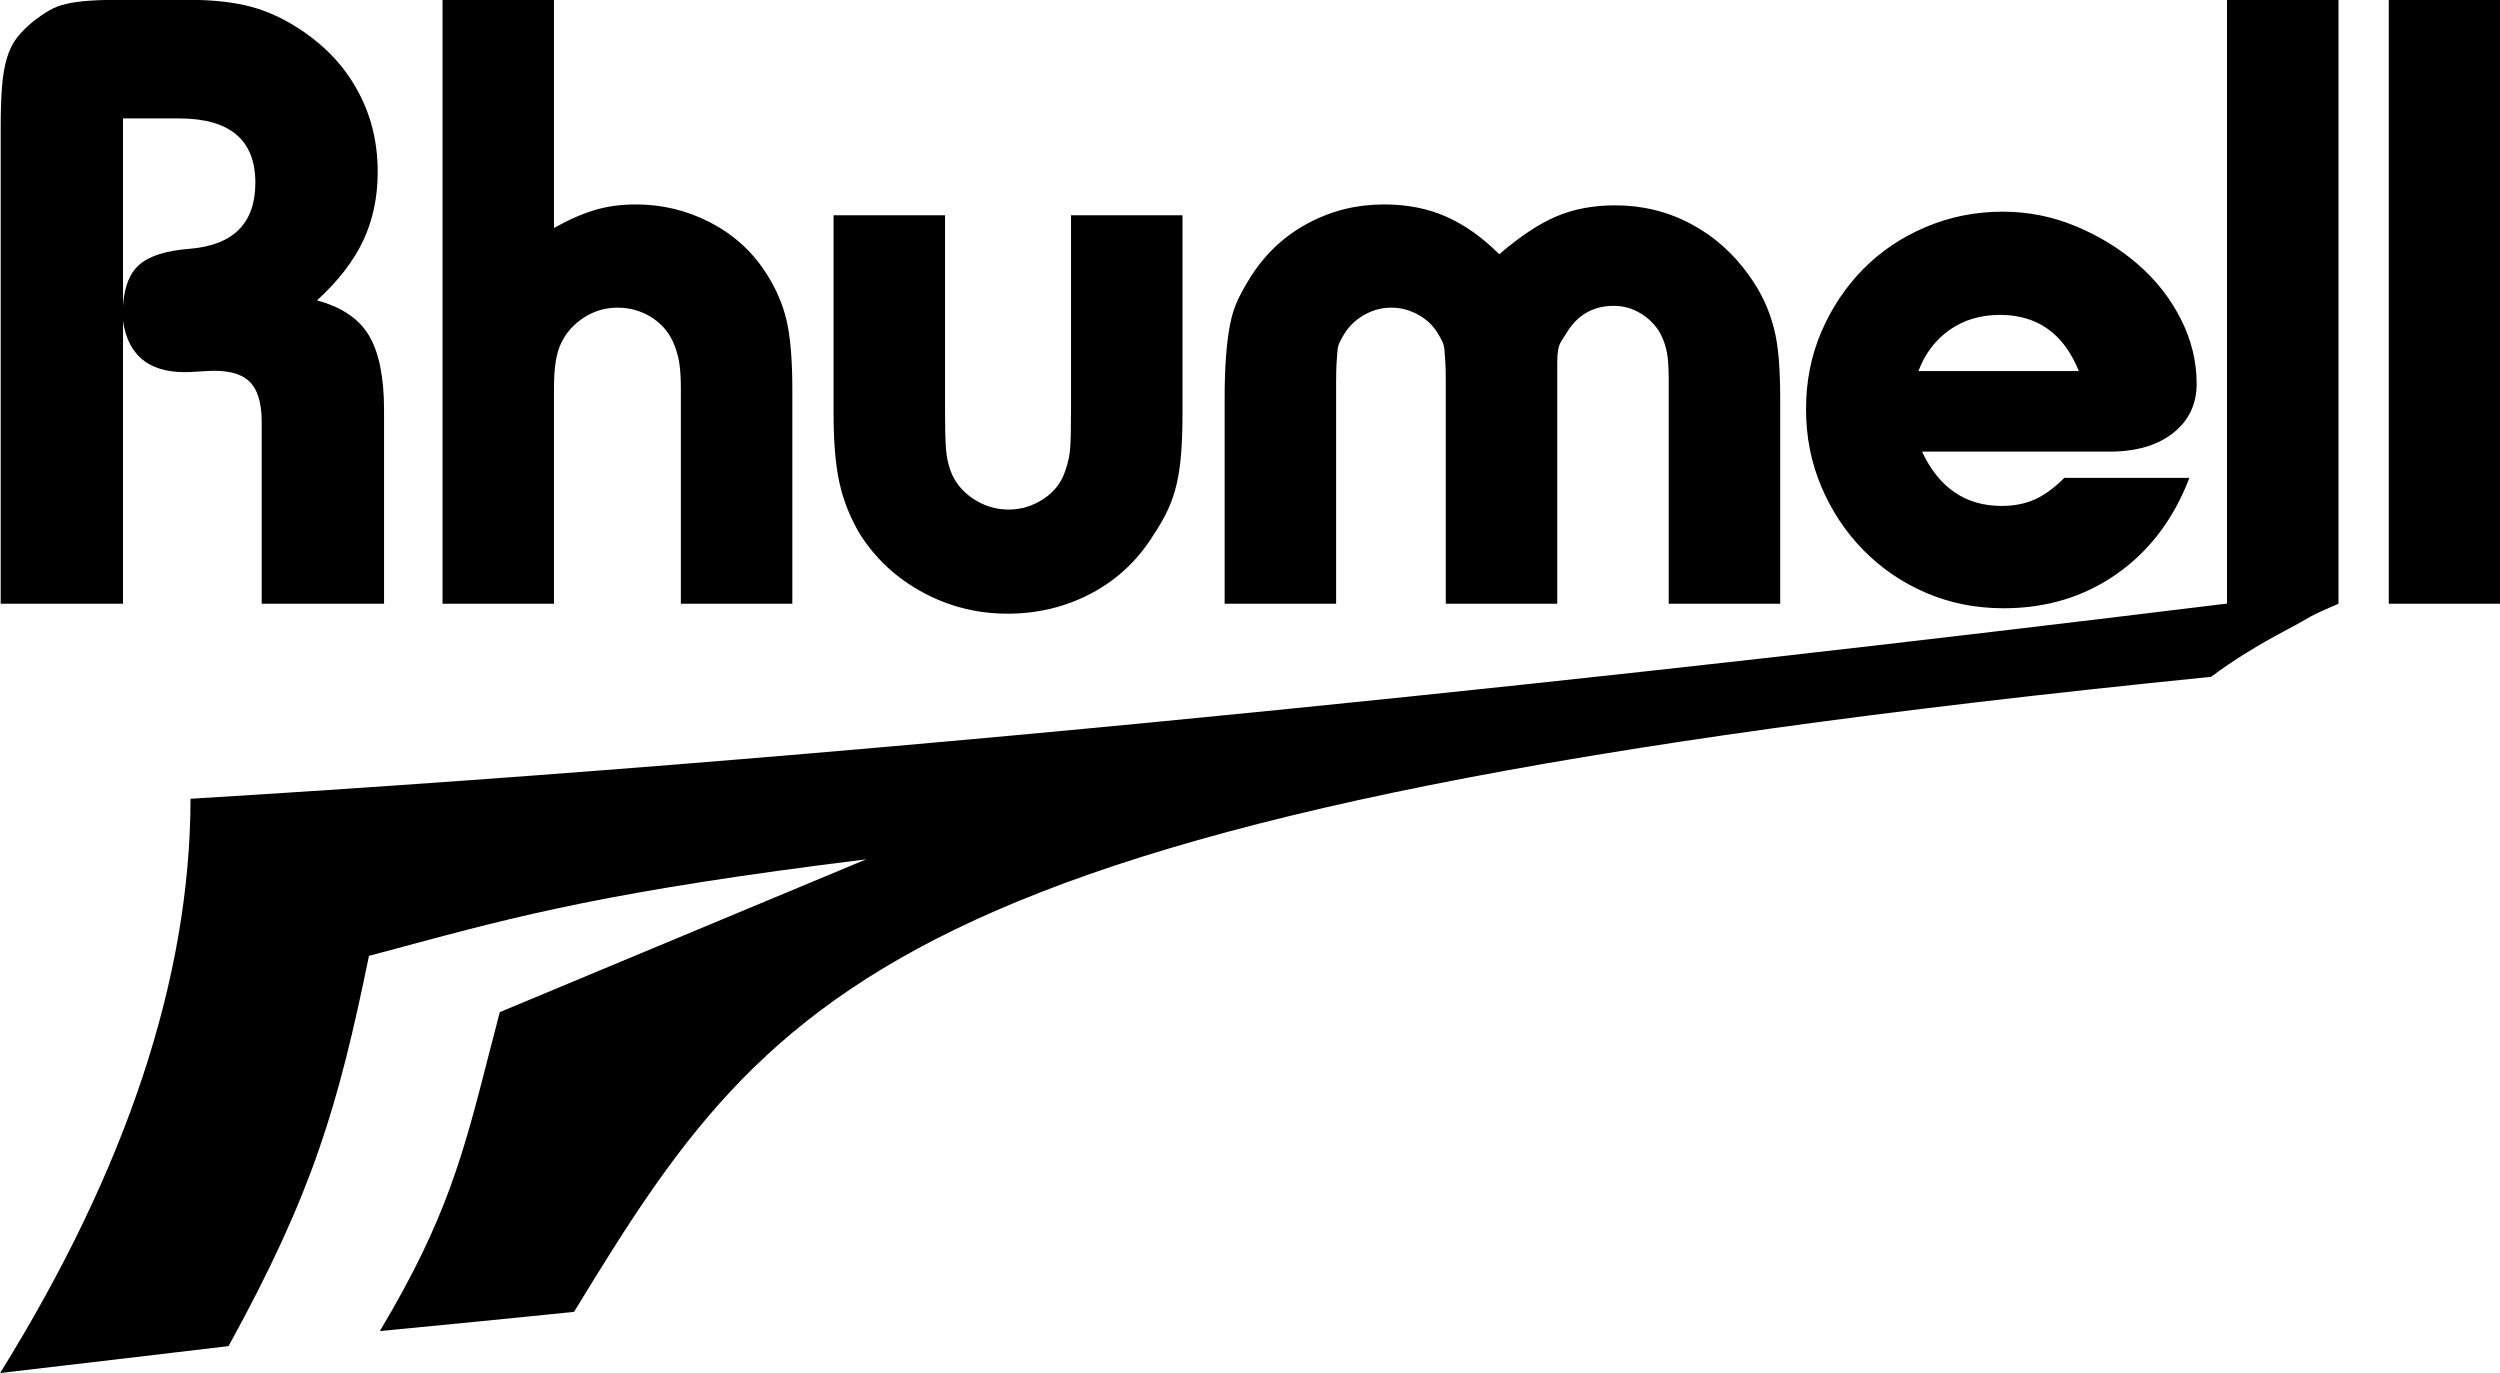 <?xml version="1.0" encoding="UTF-8"?>
<svg xmlns="http://www.w3.org/2000/svg" xmlns:xlink="http://www.w3.org/1999/xlink" width="668pt" height="366.9pt" viewBox="0 0 668 366.9" version="1.1">
<defs>
<clipPath id="clip1">
  <path d="M 0 0 L 668 0 L 668 366.898 L 0 366.898 Z M 0 0 "/>
</clipPath>
</defs>
<g id="surface1">
<g clip-path="url(#clip1)" clip-rule="nonzero">
<path style=" stroke:none;fill-rule:evenodd;fill:currentColor;fill-opacity:1;" d="M 0.184 161.316 L 32.871 161.316 L 32.871 85.832 C 34.328 95.512 40.504 100.027 51.402 99.383 L 55.316 99.141 C 60.48 98.816 64.234 99.703 66.496 101.801 C 68.793 103.898 69.922 107.527 69.922 112.688 L 69.922 161.316 L 102.617 161.316 L 102.617 109.543 C 102.617 100.832 101.285 94.219 98.621 89.703 C 95.957 85.188 91.316 82.043 84.699 80.27 C 90.348 75.105 94.465 69.785 97.043 64.301 C 99.633 58.816 100.922 52.688 100.922 45.914 C 100.922 38.172 99.227 31.117 95.836 24.746 C 92.488 18.375 87.645 13.012 81.387 8.656 C 76.707 5.43 72.066 3.172 67.383 1.883 C 62.703 0.594 56.93 -0.055 50.027 -0.055 L 32.871 -0.055 C 29.203 -0.055 26.172 0.027 23.871 0.188 C 21.535 0.352 19.477 0.633 17.738 1.035 C 15.965 1.438 14.391 2.043 13.059 2.852 C 11.688 3.656 10.273 4.625 8.82 5.754 C 7.082 7.203 5.633 8.656 4.5 10.109 C 3.371 11.559 2.523 13.336 1.875 15.43 C 1.23 17.527 0.789 20.066 0.547 23.051 C 0.305 26.035 0.184 29.625 0.184 33.816 Z M 624.844 161.316 C 616.086 165.074 618.488 164.32 610.953 168.316 C 603.414 172.312 596.629 176.461 590.871 180.805 L 590.758 180.852 C 415.398 198.48 319.559 218.754 260.816 245.688 C 202.113 272.602 180.449 306.184 153.445 350.43 L 153.387 350.523 C 136.109 352.316 118.781 353.98 101.488 355.664 L 101.719 355.281 C 119.34 325.777 123.828 308.25 130.516 282.152 C 131.445 278.527 132.414 274.746 133.516 270.555 L 133.539 270.445 L 231.434 229.613 C 163.266 238.031 138.336 244.73 108.176 252.836 L 98.59 255.402 C 94.492 275.387 90.754 291.191 85.238 307.102 C 79.711 323.047 72.387 339.102 61.121 359.578 L 61.066 359.68 C 40.723 362.086 20.371 364.508 0.027 366.875 L 0.27 366.484 C 17.086 339.352 29.711 313.043 38.152 287.562 C 46.59 262.09 50.844 237.445 50.91 213.637 L 50.91 213.426 L 51.121 213.414 C 149.117 207.48 246.719 199.227 344.066 189.441 C 431.34 180.668 509.891 171.719 595.059 161.273 L 595.059 -0.055 L 624.844 -0.055 C 624.844 53.734 624.844 107.527 624.844 161.316 Z M 32.871 31.641 L 47.77 31.641 C 61.41 31.641 68.23 37.367 68.23 48.816 C 68.23 59.625 62.379 65.512 50.668 66.477 C 44.496 66.961 40.059 68.332 37.395 70.59 C 34.691 72.848 33.199 76.559 32.871 81.719 Z M 211.711 161.316 L 211.711 103.977 C 211.711 96.074 211.188 89.906 210.137 85.469 C 209.09 81.035 207.191 76.719 204.406 72.527 C 200.695 66.883 195.73 62.484 189.594 59.34 C 183.414 56.195 176.883 54.625 169.898 54.625 C 166.023 54.625 162.391 55.105 159.078 56.074 C 155.773 57.043 152.059 58.656 148.023 60.914 L 148.023 -0.055 L 118.238 -0.055 L 118.238 161.316 L 148.023 161.316 L 148.023 103.496 C 148.023 98.172 148.664 94.219 149.961 91.641 C 151.254 88.898 153.27 86.641 156.016 84.863 C 158.758 83.09 161.746 82.203 164.977 82.203 C 168.203 82.203 171.148 83.012 173.812 84.625 C 176.477 86.234 178.453 88.414 179.746 91.156 C 180.555 92.93 181.121 94.746 181.441 96.598 C 181.766 98.453 181.926 100.832 181.926 103.734 L 181.926 161.316 Z M 315.965 57.527 L 286.176 57.527 L 286.176 109.785 C 286.176 114.625 286.098 118.012 285.934 119.945 C 285.773 121.883 285.371 123.734 284.727 125.512 C 283.758 128.734 281.82 131.316 278.914 133.254 C 276.008 135.188 272.859 136.156 269.469 136.156 C 266.078 136.156 262.93 135.188 260.023 133.254 C 257.117 131.316 255.102 128.816 253.969 125.754 C 253.324 123.977 252.922 122.004 252.758 119.824 C 252.598 117.648 252.516 114.383 252.516 110.027 L 252.516 57.527 L 222.73 57.527 L 222.73 110.512 C 222.73 118.09 223.254 124.262 224.305 129.02 C 225.355 133.777 227.172 138.332 229.754 142.688 C 233.949 149.301 239.562 154.5 246.578 158.293 C 253.605 162.082 261.152 163.977 269.227 163.977 C 277.297 163.977 284.766 162.164 291.621 158.535 C 298.488 154.906 304.016 149.703 308.215 142.93 C 309.828 140.512 311.121 138.25 312.09 136.156 C 313.059 134.059 313.824 131.801 314.391 129.383 C 314.953 126.961 315.359 124.219 315.602 121.156 C 315.844 118.09 315.965 114.383 315.965 110.027 Z M 475.672 161.316 L 475.672 106.883 C 475.672 102.848 475.551 99.262 475.309 96.117 C 475.062 92.969 474.621 90.148 473.977 87.648 C 473.328 85.148 472.48 82.77 471.434 80.512 C 470.383 78.254 469.051 75.996 467.438 73.734 C 463.238 67.77 458.031 63.133 451.816 59.824 C 445.602 56.52 438.863 54.867 431.598 54.867 C 425.785 54.867 420.578 55.832 415.977 57.77 C 411.371 59.703 406.246 63.09 400.598 67.93 C 396.078 63.414 391.355 60.066 386.434 57.891 C 381.508 55.711 375.98 54.625 369.844 54.625 C 362.578 54.625 355.84 56.277 349.621 59.582 C 343.41 62.891 338.363 67.527 334.488 73.492 C 333.035 75.754 331.824 77.891 330.855 79.906 C 329.887 81.922 329.16 84.18 328.676 86.68 C 328.191 89.18 327.828 92.043 327.59 95.27 C 327.344 98.496 327.223 102.285 327.223 106.641 L 327.223 161.316 L 357.012 161.316 L 357.012 102.043 C 357.012 99.945 357.051 98.254 357.133 96.961 C 357.211 95.672 357.289 94.582 357.371 93.695 C 357.453 92.809 357.656 92.043 357.98 91.398 C 358.301 90.754 358.703 90.027 359.191 89.219 C 360.48 87.121 362.258 85.43 364.516 84.141 C 366.777 82.848 369.199 82.203 371.781 82.203 C 374.203 82.203 376.547 82.809 378.805 84.02 C 381.066 85.227 382.84 86.883 384.133 88.977 C 384.617 89.785 385.02 90.512 385.344 91.156 C 385.664 91.801 385.867 92.566 385.949 93.453 C 386.031 94.34 386.109 95.43 386.191 96.719 C 386.27 98.012 386.312 99.703 386.312 101.801 L 386.312 161.316 L 416.098 161.316 L 416.098 102.043 C 416.098 99.785 416.098 98.012 416.098 96.719 C 416.098 95.43 416.18 94.34 416.34 93.453 C 416.496 92.566 416.785 91.801 417.188 91.156 C 417.59 90.512 418.117 89.703 418.723 88.734 C 421.629 84.059 425.785 81.719 431.234 81.719 C 433.777 81.719 436.199 82.406 438.453 83.777 C 440.68 85.148 442.453 86.961 443.703 89.219 C 444.512 90.832 445.078 92.484 445.398 94.18 C 445.723 95.875 445.883 98.332 445.883 101.559 L 445.883 161.316 Z M 551.59 127.688 C 548.844 130.43 546.18 132.363 543.598 133.492 C 541.016 134.621 538.109 135.188 534.879 135.188 C 525.191 135.188 518.09 130.348 513.57 120.672 L 563.695 120.672 C 570.801 120.672 576.449 119.02 580.648 115.711 C 584.844 112.406 586.945 108.012 586.945 102.527 C 586.945 96.559 585.531 90.793 582.703 85.227 C 579.883 79.664 576.047 74.785 571.203 70.59 C 566.359 66.398 560.828 63.012 554.617 60.43 C 548.398 57.848 541.902 56.559 535.121 56.559 C 527.855 56.559 520.996 57.93 514.539 60.672 C 508.078 63.414 502.512 67.164 497.828 71.922 C 493.148 76.68 489.434 82.242 486.688 88.613 C 483.945 94.984 482.57 101.883 482.57 109.301 C 482.57 116.719 483.945 123.656 486.688 130.105 C 489.434 136.559 493.188 142.203 497.949 147.043 C 502.711 151.879 508.281 155.672 514.66 158.414 C 521.035 161.156 527.938 162.527 535.363 162.527 C 546.828 162.527 556.914 159.461 565.633 153.332 C 574.352 147.203 580.809 138.656 585.008 127.688 Z M 512.602 99.141 C 514.371 94.461 517.16 90.793 520.953 88.133 C 524.746 85.469 529.23 84.141 534.395 84.141 C 544.402 84.141 551.426 89.141 555.465 99.141 Z M 668.07 -0.055 L 638.281 -0.055 L 638.281 161.316 L 668.07 161.316 Z M 668.07 -0.055 "/>
</g>
</g>
</svg>
